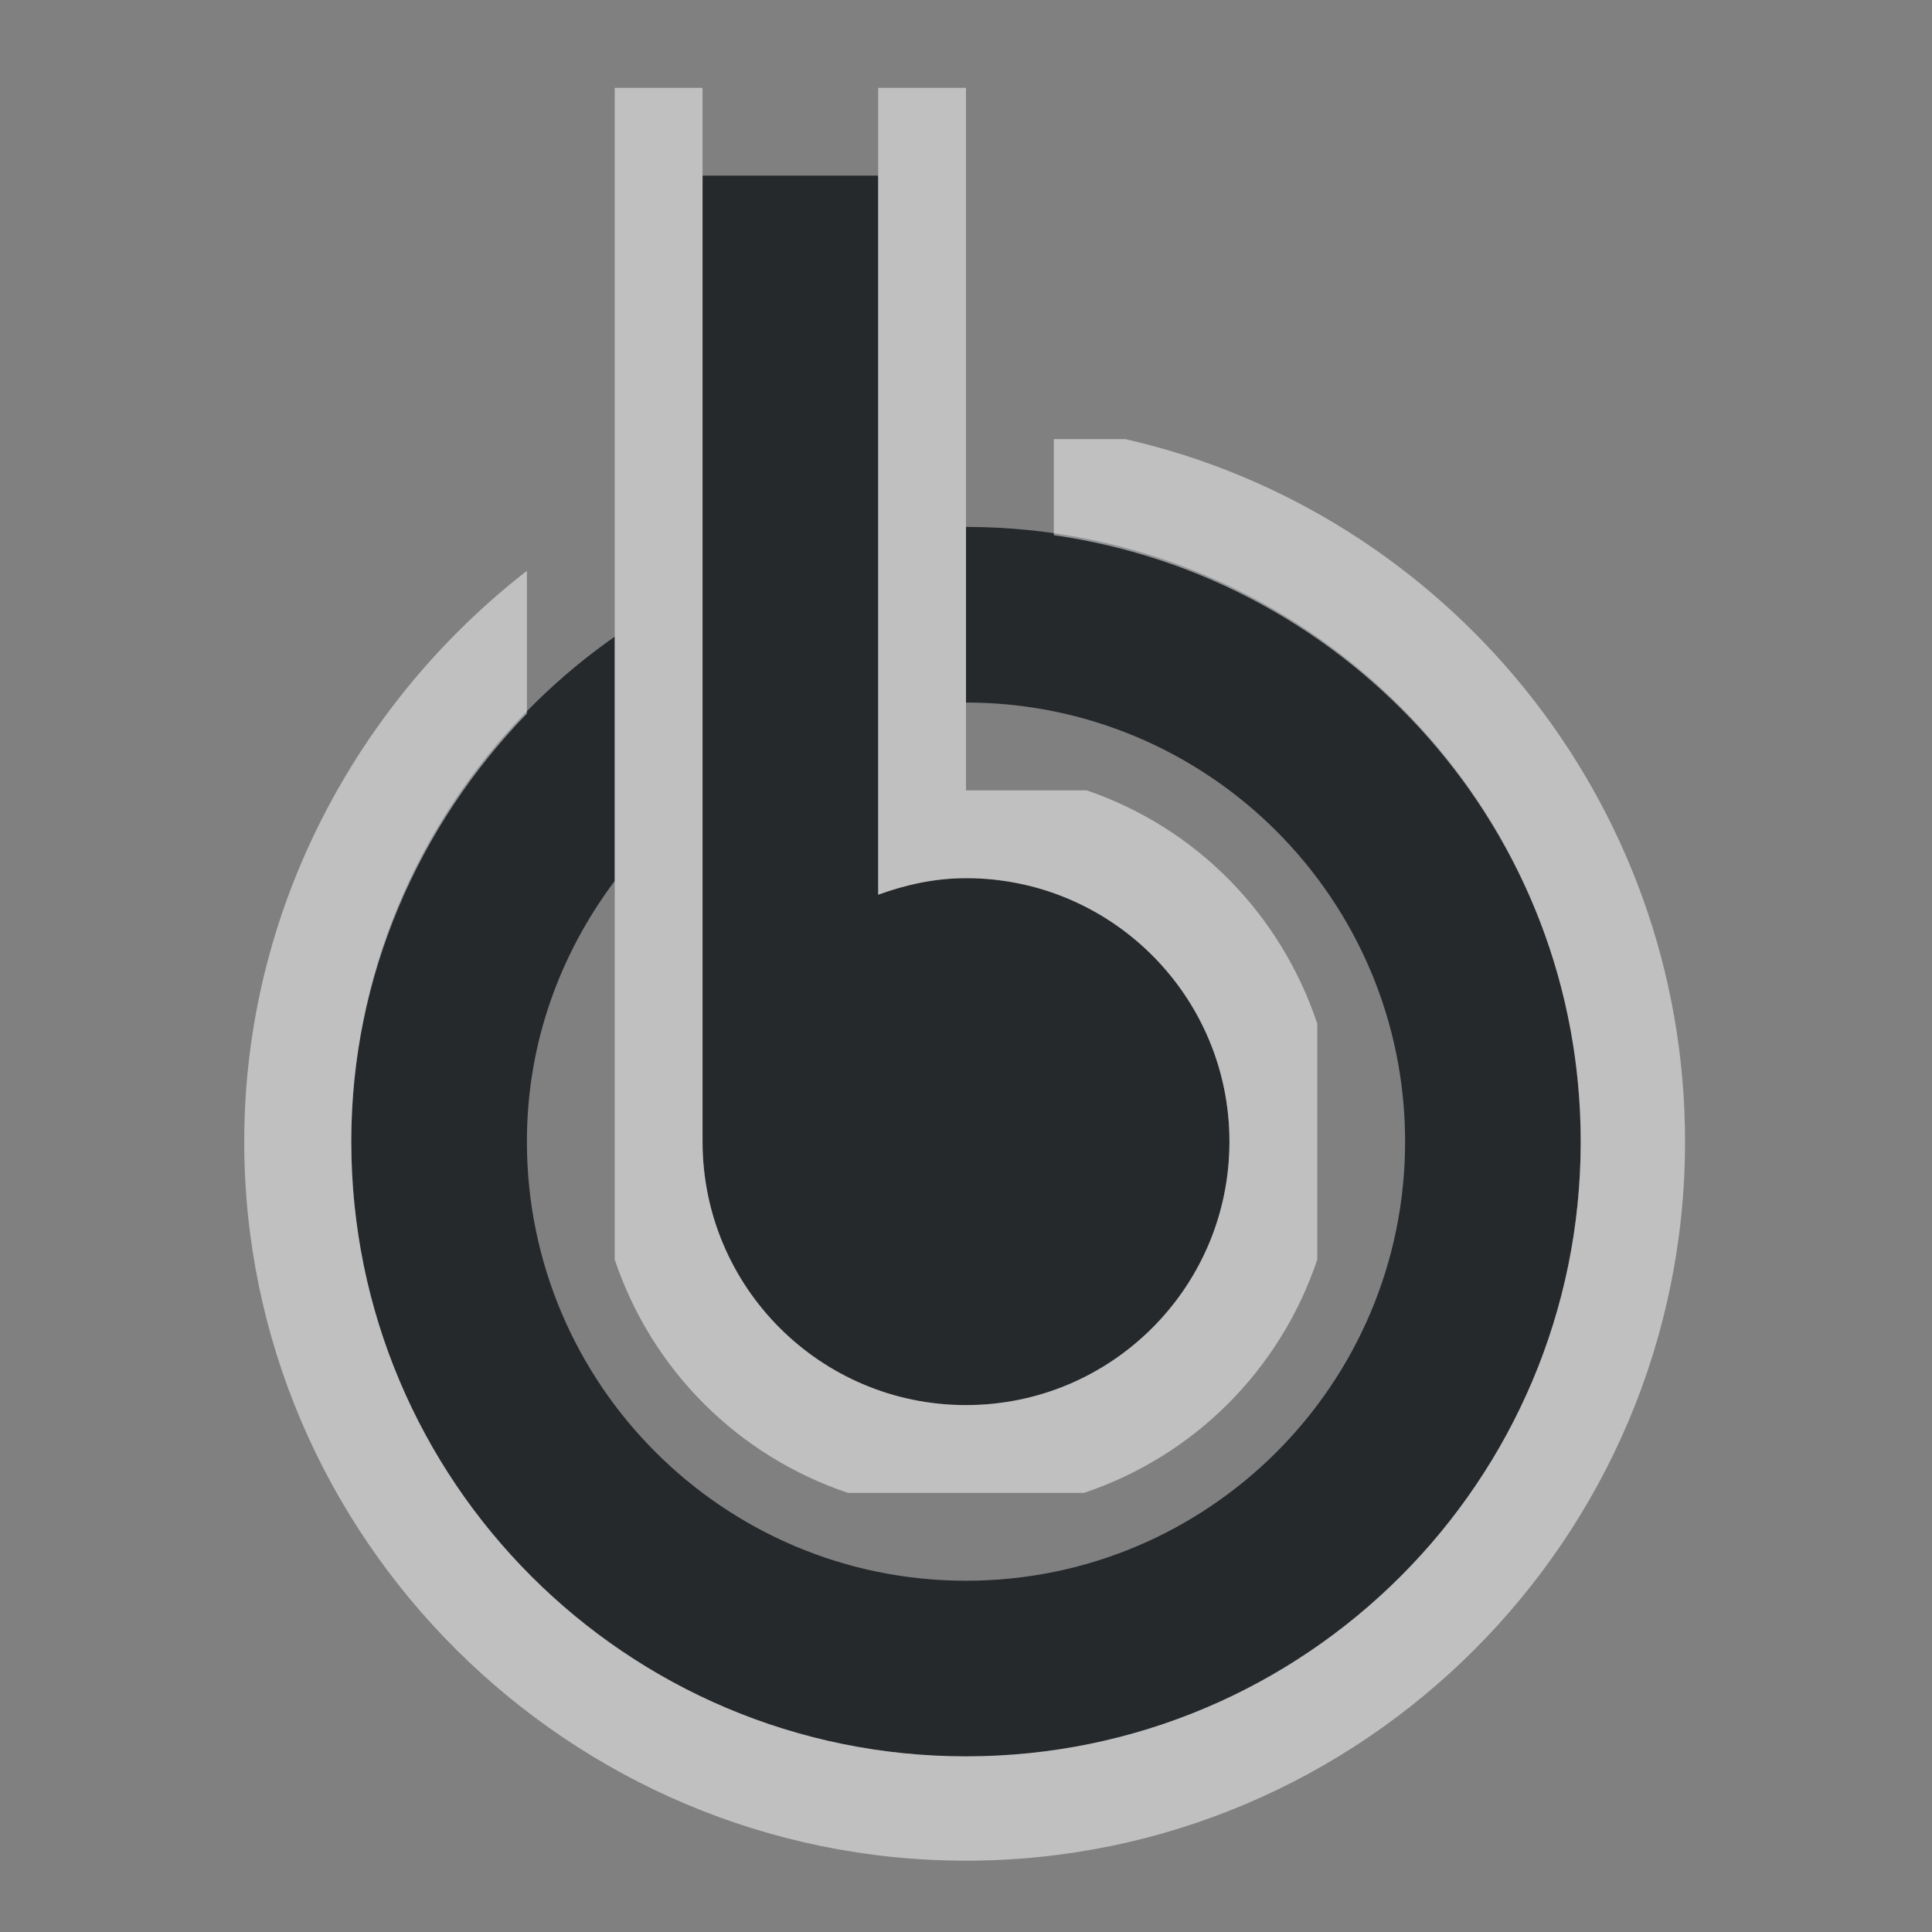 <?xml version="1.0" encoding="UTF-8"?>
<!-- Created with Inkscape (http://www.inkscape.org/) -->
<svg width="22" height="22" version="1.1" xmlns="http://www.w3.org/2000/svg" xmlns:cc="http://creativecommons.org/ns#" xmlns:dc="http://purl.org/dc/elements/1.1/" xmlns:rdf="http://www.w3.org/1999/02/22-rdf-syntax-ns#" xmlns:xlink="http://www.w3.org/1999/xlink">
	<rect width="100%" height="100%" fill="#808080" stroke="none"/>
	<defs>
		<linearGradient id="linearGradient2867" x1="18.011" x2="72.499" y1="65.76" y2="65.76" gradientTransform="matrix(1.018 0 0 .96 5.524 -18.775)" gradientUnits="userSpaceOnUse">
			<stop style="stop-color:#ffffff" offset="0"/>
			<stop style="stop-color:#ffffff" offset="1"/>
		</linearGradient>
		<radialGradient id="radialGradient9168" cx="68" cy="-117.35" r="28" gradientTransform="matrix(.99 0 0 1.664 16.252 75.515)" gradientUnits="userSpaceOnUse">
			<stop style="stop-color:#ffffff" offset="0"/>
			<stop style="stop-color:#ffffff;stop-opacity:0" offset="1"/>
		</radialGradient>
		<linearGradient id="linearGradient6243" x1="38.875" x2="90.41" y1="67.528" y2="67.528" gradientTransform="matrix(.511 0 0 .771 67.773 6.629)" gradientUnits="userSpaceOnUse" xlink:href="#linearGradient2916"/>
		<linearGradient id="linearGradient6238" x1="11.543" x2="10.883" y1="3.438" y2="5.901" gradientTransform="matrix(5.468,0,0,5.821,24.29,-2.066)" gradientUnits="userSpaceOnUse">
			<stop style="stop-color:#ffffff" offset="0"/>
			<stop style="stop-color:#ffffff;stop-opacity:0" offset="1"/>
		</linearGradient>
		<linearGradient id="linearGradient6233" x1="38.875" x2="90.41" y1="67.528" y2="67.528" gradientTransform="matrix(.511 0 0 .961 67.773 4.832)" gradientUnits="userSpaceOnUse" xlink:href="#linearGradient2916"/>
		<linearGradient id="linearGradient6228" x1="38.875" x2="90.41" y1="67.528" y2="67.528" gradientTransform="matrix(.511 0 0 1.806 68.03 -6.098)" gradientUnits="userSpaceOnUse" xlink:href="#linearGradient2916"/>
		<linearGradient id="linearGradient2916">
			<stop style="stop-color:#ffffff" offset="0"/>
			<stop style="stop-color:#ffffff;stop-opacity:0" offset="1"/>
		</linearGradient>
		<style id="current-color-scheme" type="text/css">.ColorScheme-Text {color:#090d11;}.ColorScheme-Background{color:#ffffff;}</style>
	</defs>
	<path id="b" class="ColorScheme-Text" d="m8 2v11c0 1.657 1.343 3 3 3 1.657 0 3-1.343 3-3s-1.343-3-3-3c-0.356 0-0.684 0.074-1 0.188v-8.188zm3 4v2c2.761 0 5 2.239 5 5s-2.239 5-5 5-5-2.239-5-5c0-1.122 0.376-2.135 1-2.969v-2.781c-1.81 1.266-3 3.374-3 5.75 0 3.866 3.134 7 7 7s7-3.134 7-7-3.134-7-7-7z" style="fill-opacity:.75;fill:currentColor"/>
	<path id="d" class="ColorScheme-Background" d="m7 1v13.344c0.423 1.256 1.4 2.233 2.656 2.656h2.688c1.256-0.423 2.233-1.4 2.656-2.656v-2.688c-0.419-1.251-1.377-2.228-2.625-2.656h-1.375v-8h-1v9.188c0.316-0.114 0.644-0.188 1-0.188h0.062c1.627 0.034 2.938 1.365 2.938 3 0 1.657-1.343 3-3 3s-3-1.343-3-3v-12zm5 4v1.094c3.39 0.487 6 3.381 6 6.906 0 3.866-3.134 7-7 7s-7-3.134-7-7c0-1.894 0.776-3.612 2-4.875v-1.625c-1.937 1.503-3.219 3.869-3.219 6.5 0 4.514 3.704 8.188 8.219 8.188s8.188-3.673 8.188-8.188c0-3.893-2.727-7.173-6.375-8z" style="fill-opacity:.5;fill:currentColor"/>
	<g id="WhiteBackgroundLayer" transform="translate(479.64,-1867)" style="display:none">
		<rect id="Background" x="3.854" y="-7.952" width="55.454" height="104.64" rx="2.194" ry="1.959" style="fill:url(#linearGradient2867);opacity:.699"/>
	</g>
	<g id="Overlay" transform="translate(447.82,-1890)" style="display:none">
		<rect id="spacerover" x="1.0394e-6" y="-.055" width="128.05" height="127.79" style="fill:none"/>
		<rect x="70.721" y="16.672" width="13.171" height="102.85" rx="0" ry="0" style="fill:url(#linearGradient6233);opacity:.225"/>
		<rect x="70.721" y="16.132" width="13.171" height="31.864" rx="0" ry="0" style="fill:url(#linearGradient6243);opacity:.225"/>
		<path d="m60.854 17.943c-0.521 0-0.854 0.537-0.854 1.091v3.092c10.886 18.631 33.206 8.369 48.524 5.093v-8.185c0-0.554-0.334-1.091-0.854-1.091h-46.816z" style="fill:url(#linearGradient6238);opacity:.484"/>
		<rect x="70.978" y="16.158" width="13.171" height="71.838" rx="0" ry="0" style="fill:url(#linearGradient6228);opacity:.225"/>
		<rect transform="scale(1,-1)" x="40.867" y="-119.74" width="55.46" height="61.206" rx="2.096" ry="1.939" style="fill:url(#radialGradient9168);opacity:.41"/>
	</g>
</svg>
